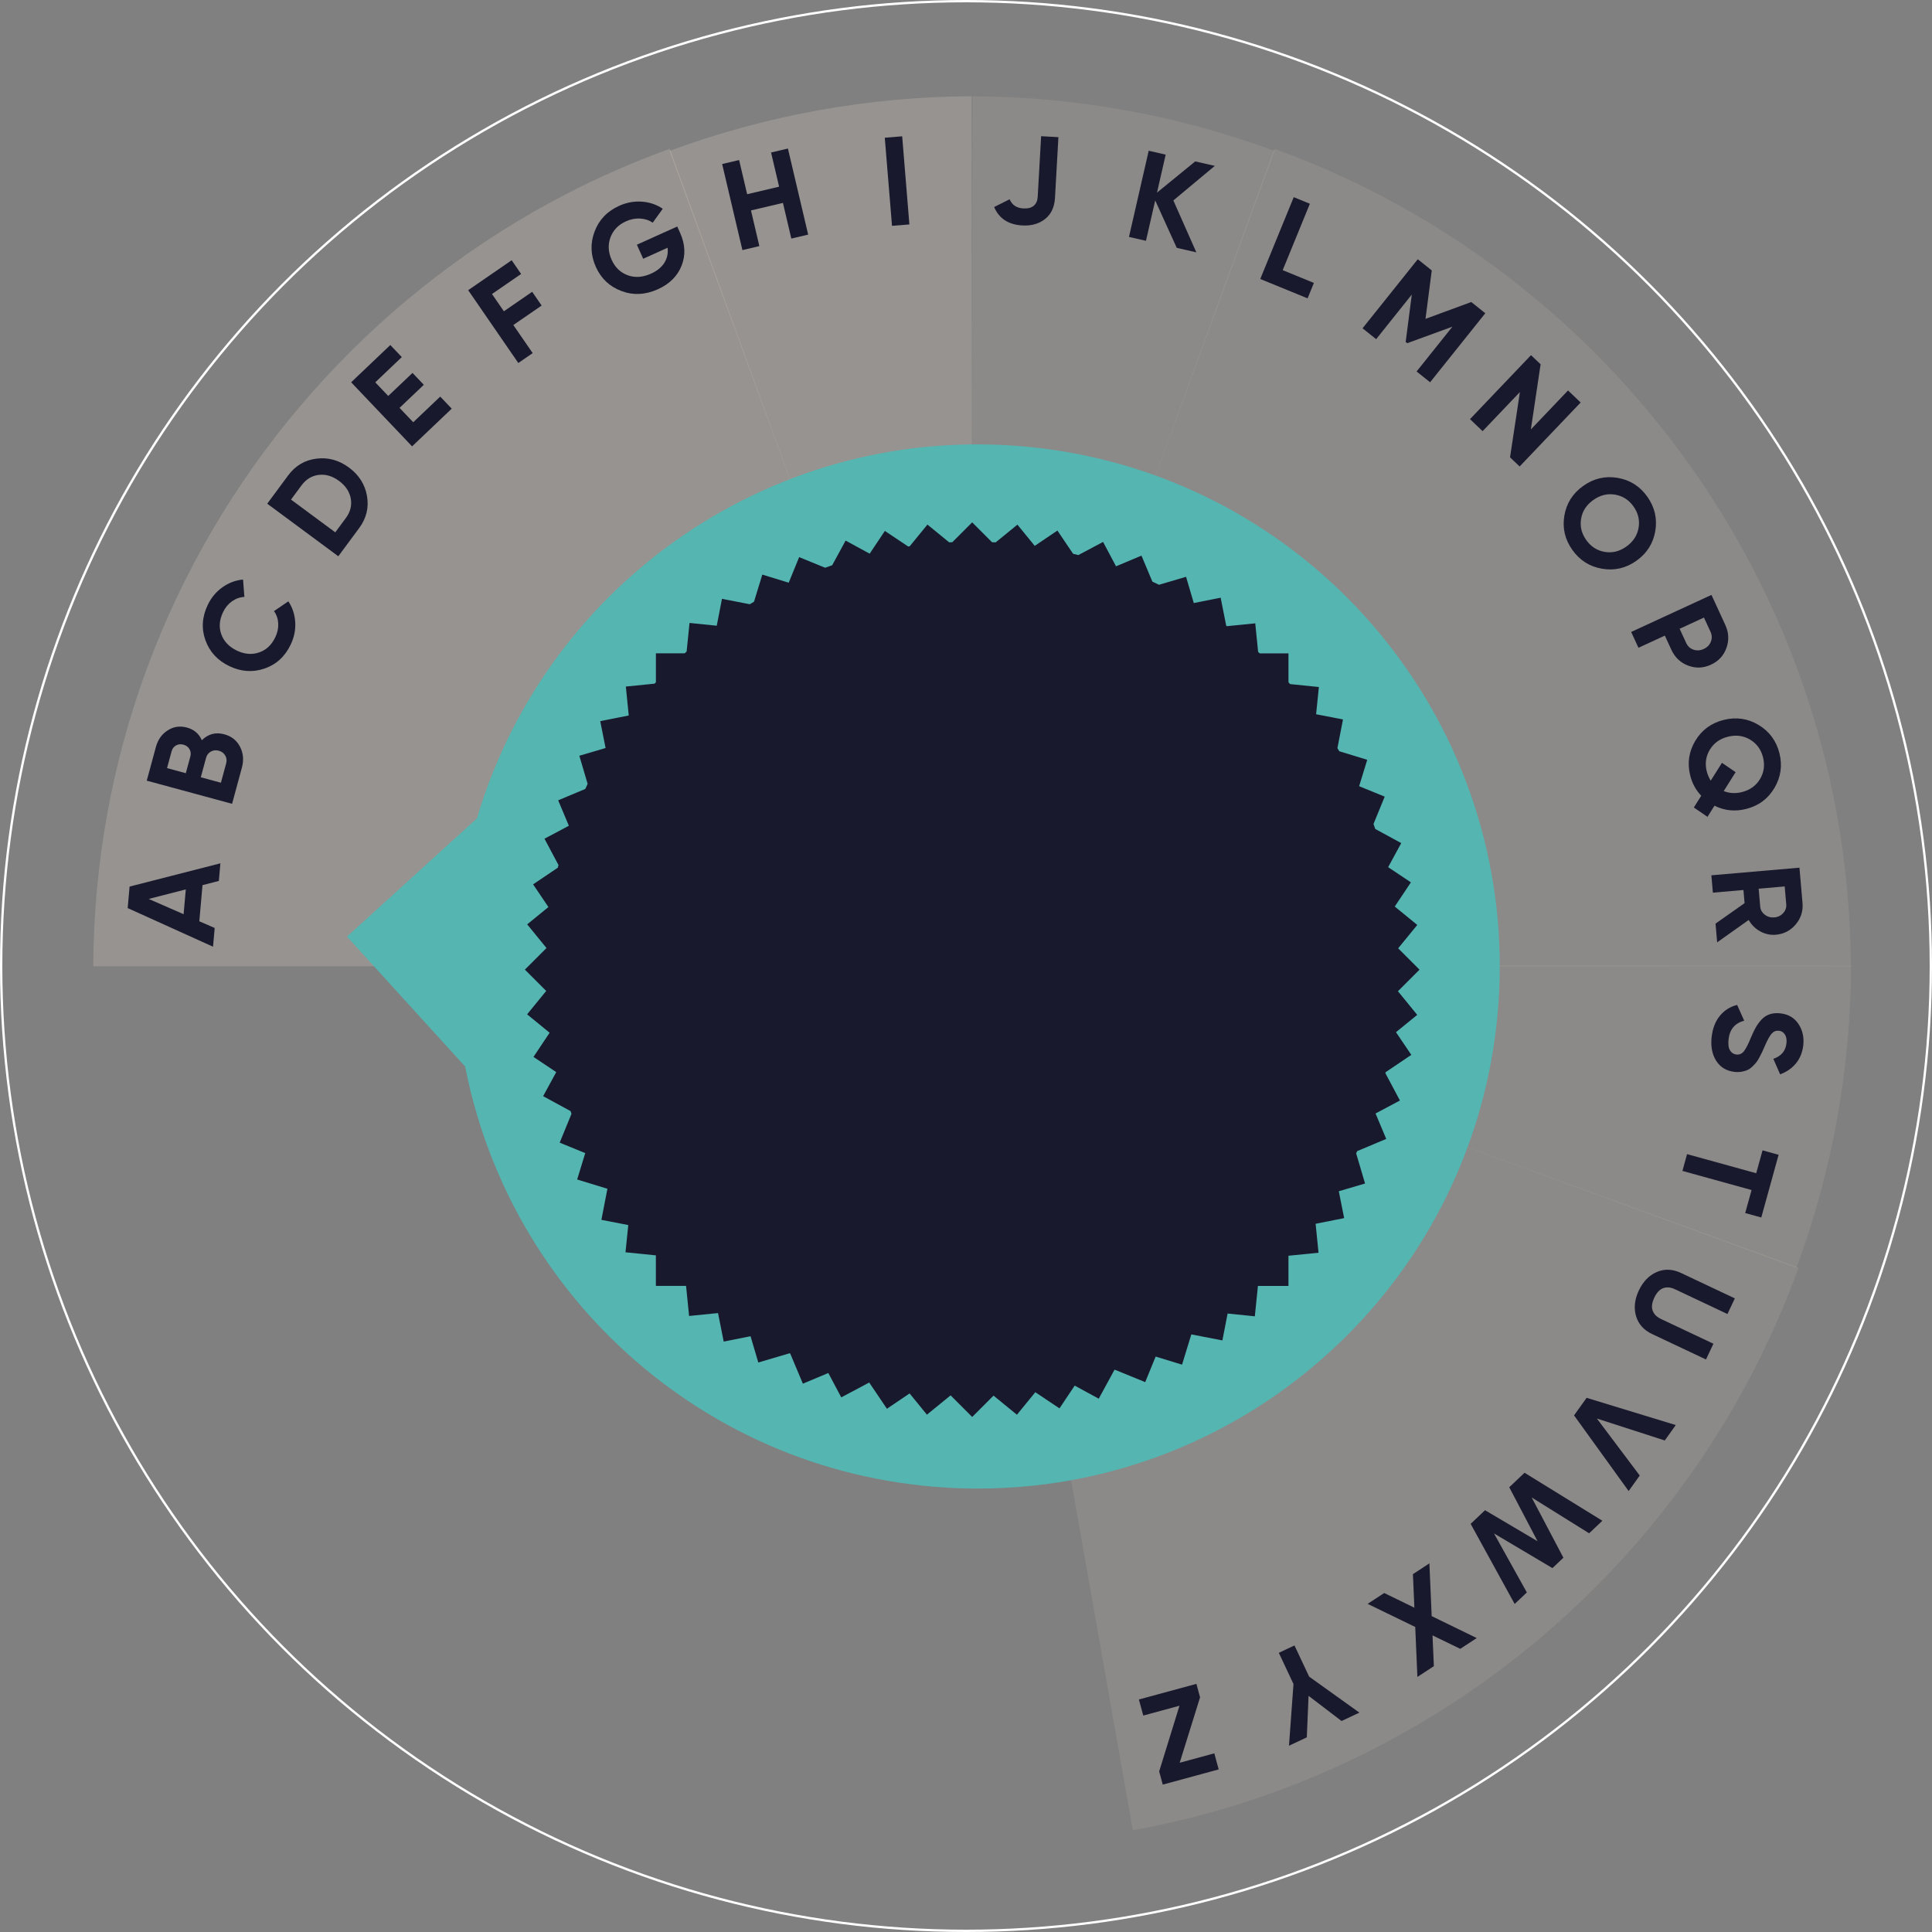 <?xml version="1.0" encoding="UTF-8"?><svg xmlns="http://www.w3.org/2000/svg" viewBox="0 0 833.72 833.72"><rect x="0" y="0" width="833.72" height="833.72" fill="#808080" stroke="none"/><defs><style>.d{fill:#fbedd5;opacity:.1;}.e{fill:#19192d;}.f{fill:#54b5b1;}.g{fill:none;stroke:#fff;stroke-miterlimit:10;}</style></defs><g id="a"/><g id="b"><g id="c"><circle class="g" cx="416.86" cy="416.86" r="416.36"/><circle class="g" cx="416.86" cy="416.86" r="219.63"/><path class="d" d="M419.44,205.91l-.16-164.36c-22.47,.09-44.61,2.16-66.23,6.08l28.99,162.97c12.19-2.62,24.69-4.2,37.41-4.68Z"/><path class="d" d="M382.03,210.59l-28.99-162.97c-21.98,3.98-43.4,9.86-64.08,17.49l57.28,156.45c11.53-4.65,23.5-8.34,35.79-10.98Z"/><path class="d" d="M206.55,379.78l-160.31-28.27c-3.84,21.25-5.88,43.12-6,65.45H201.86c.49-12.71,2.08-25.13,4.69-37.18Z"/><path class="d" d="M217.53,344.21l-154.01-56.06c-7.53,20.35-13.35,41.52-17.29,63.35l160.31,28.27c2.65-12.28,6.35-24.17,10.99-35.57Z"/><path class="d" d="M234.38,311.29L91.59,228.85c-10.99,18.8-20.41,38.62-28.06,59.31l154.01,56.06c4.68-11.5,10.34-22.51,16.85-32.92Z"/><path class="d" d="M256.45,281.9l-126.98-106.55c-14.11,16.66-26.8,34.55-37.88,53.5l142.8,82.44c6.52-10.43,13.91-20.26,22.06-29.39Z"/><path class="d" d="M346.37,221.78l-57.35-157.57c-20.69,7.49-40.54,16.72-59.37,27.55l83.61,144.81c10.53-5.82,21.6-10.78,33.11-14.79Z"/><path class="d" d="M313.26,236.57L229.65,91.76c-19.01,10.93-36.96,23.48-53.7,37.45l107.05,127.58c9.47-7.55,19.59-14.32,30.26-20.21Z"/><path class="d" d="M283,256.78l-107.05-127.58c-16.8,14.01-32.35,29.46-46.48,46.15l126.98,106.55c8.12-9.1,17.01-17.51,26.55-25.12Z"/><path class="d" d="M419.44,205.91l-.16-164.36c-22.47,.09-44.61,2.16-66.23,6.08l28.99,162.97c12.19-2.62,24.69-4.2,37.41-4.68Z"/><path class="d" d="M382.03,210.59l-28.99-162.97c-21.98,3.98-43.4,9.86-64.08,17.49l57.28,156.45c11.53-4.65,23.5-8.34,35.79-10.98Z"/><path class="d" d="M206.55,379.78l-160.31-28.27c-3.84,21.25-5.88,43.12-6,65.45H201.86c.49-12.71,2.08-25.13,4.69-37.18Z"/><path class="d" d="M217.53,344.21l-154.01-56.06c-7.53,20.35-13.35,41.52-17.29,63.35l160.31,28.27c2.65-12.28,6.35-24.17,10.99-35.57Z"/><path class="d" d="M234.38,311.29L91.59,228.85c-10.99,18.8-20.41,38.62-28.06,59.31l154.01,56.06c4.68-11.5,10.34-22.51,16.85-32.92Z"/><path class="d" d="M256.45,281.9l-126.98-106.55c-14.11,16.66-26.8,34.55-37.88,53.5l142.8,82.44c6.52-10.43,13.91-20.26,22.06-29.39Z"/><path class="d" d="M346.37,221.78l-57.35-157.57c-20.69,7.49-40.54,16.72-59.37,27.55l83.61,144.81c10.53-5.82,21.6-10.78,33.11-14.79Z"/><path class="d" d="M313.26,236.57L229.65,91.76c-19.01,10.93-36.96,23.48-53.7,37.45l107.05,127.58c9.47-7.55,19.59-14.32,30.26-20.21Z"/><path class="d" d="M283,256.78l-107.05-127.58c-16.8,14.01-32.35,29.46-46.48,46.15l126.98,106.55c8.12-9.1,17.01-17.51,26.55-25.12Z"/><path class="d" d="M419.5,205.91l.16-164.36c22.47,.09,44.61,2.16,66.23,6.08l-28.99,162.97c-12.19-2.62-24.69-4.2-37.41-4.68Z"/><path class="d" d="M456.91,210.59l28.99-162.97c21.98,3.98,43.4,9.86,64.08,17.49l-57.28,156.45c-11.53-4.65-23.5-8.34-35.79-10.98Z"/><path class="d" d="M632.39,379.78l160.31-28.27c3.84,21.25,5.88,43.12,6,65.45h-161.63c-.49-12.71-2.08-25.13-4.69-37.18Z"/><path class="d" d="M621.4,344.21l154.01-56.06c7.53,20.35,13.35,41.52,17.29,63.35l-160.31,28.27c-2.65-12.28-6.35-24.17-10.99-35.57Z"/><path class="d" d="M604.55,311.29l142.8-82.44c10.99,18.8,20.41,38.62,28.06,59.31l-154.01,56.06c-4.68-11.5-10.34-22.51-16.85-32.92Z"/><path class="d" d="M582.49,281.9l126.98-106.55c14.11,16.66,26.8,34.55,37.88,53.5l-142.8,82.44c-6.52-10.43-13.91-20.26-22.06-29.39Z"/><path class="d" d="M492.57,221.78l57.35-157.57c20.69,7.49,40.54,16.72,59.37,27.55l-83.61,144.81c-10.53-5.82-21.6-10.78-33.11-14.79Z"/><path class="d" d="M525.68,236.57l83.61-144.81c19.01,10.93,36.96,23.48,53.7,37.45l-107.05,127.58c-9.47-7.55-19.59-14.32-30.26-20.21Z"/><path class="d" d="M555.94,256.78l107.05-127.58c16.8,14.01,32.35,29.46,46.48,46.15l-126.98,106.55c-8.12-9.1-17.01-17.51-26.55-25.12Z"/><path class="d" d="M634.45,416.61l164.36,.16c-.09,22.47-2.16,44.61-6.08,66.23l-162.97-28.99c2.62-12.19,4.2-24.69,4.68-37.41Z"/><path class="d" d="M629.76,454.02l162.97,28.99c-3.98,21.98-9.86,43.4-17.49,64.08l-156.45-57.28c4.65-11.53,8.34-23.5,10.98-35.79Z"/><path class="d" d="M496.14,618.52l56.06,154.01c-20.35,7.53-41.52,13.35-63.35,17.29l-28.27-160.31c12.28-2.65,24.17-6.35,35.57-10.99Z"/><path class="d" d="M529.06,601.67l82.44,142.8c-18.8,10.99-38.62,20.41-59.31,28.06l-56.06-154.01c11.5-4.68,22.51-10.34,32.92-16.85Z"/><path class="d" d="M558.45,579.6l106.55,126.98c-16.66,14.11-34.55,26.8-53.5,37.88l-82.44-142.8c10.43-6.52,20.26-13.91,29.39-22.06Z"/><path class="d" d="M618.57,489.68l157.57,57.35c-7.49,20.69-16.72,40.54-27.55,59.37l-144.81-83.61c5.82-10.53,10.78-21.6,14.79-33.11Z"/><path class="d" d="M603.78,522.79l144.81,83.61c-10.93,19.01-23.48,36.96-37.45,53.7l-127.58-107.05c7.55-9.47,14.32-19.59,20.21-30.26Z"/><path class="d" d="M583.57,553.05l127.58,107.05c-14.01,16.8-29.46,32.35-46.15,46.48l-106.55-126.98c9.1-8.12,17.51-17.01,25.12-26.55Z"/><path class="e" d="M94.45,380.15l-7.06,1.81-1.38,15.61,6.64,2.88-.72,8.09-36.83-16.67,.82-9.28,39.19-10.04-.67,7.6Zm-15.22,14.36l.95-10.7-16.01,4.11,15.07,6.59Z"/><path class="e" d="M87.09,319.44c2.73-2.72,5.98-3.58,9.73-2.56,3.12,.85,5.38,2.65,6.78,5.4,1.4,2.75,1.66,5.74,.79,8.97l-4.24,15.62-36.82-9.99,3.94-14.52c.86-3.16,2.55-5.55,5.08-7.18,2.53-1.63,5.31-2.03,8.32-1.22,3.05,.83,5.19,2.65,6.42,5.47Zm-13.04,4.76l-1.97,7.26,8.1,2.2,1.97-7.26c.3-1.12,.17-2.16-.39-3.13-.57-.96-1.43-1.6-2.59-1.92-1.16-.31-2.22-.21-3.19,.32-.97,.53-1.61,1.37-1.93,2.53Zm23.55,5.2c.33-1.23,.2-2.36-.41-3.39-.6-1.03-1.54-1.72-2.8-2.06-1.23-.33-2.36-.21-3.41,.38-1.04,.58-1.73,1.49-2.06,2.72l-2.27,8.36,8.68,2.36,2.27-8.36Z"/><path class="e" d="M125.45,278.16c-2.49,5.18-6.26,8.62-11.32,10.35-5.06,1.72-10.11,1.37-15.16-1.05-5.08-2.44-8.52-6.17-10.32-11.18-1.8-5.02-1.46-10.11,1.02-15.29,1.49-3.11,3.6-5.63,6.33-7.57,2.72-1.94,5.68-3.05,8.88-3.32l.58,7.48c-1.95,.11-3.73,.75-5.36,1.9-1.62,1.16-2.91,2.72-3.85,4.68-1.6,3.34-1.85,6.54-.74,9.59,1.11,3.05,3.34,5.38,6.68,6.99,3.31,1.59,6.5,1.86,9.58,.82,3.08-1.04,5.42-3.23,7.03-6.57,.94-1.97,1.36-3.95,1.26-5.96-.1-2-.71-3.78-1.83-5.32l6.2-4.22c1.78,2.67,2.77,5.67,2.97,8.99,.2,3.32-.46,6.55-1.97,9.7Z"/><path class="e" d="M124.33,205.18c3.11-4.21,7.19-6.63,12.22-7.26,5.04-.64,9.72,.65,14.04,3.84,4.32,3.2,6.92,7.3,7.78,12.3,.87,5-.26,9.61-3.37,13.81l-9.01,12.18-30.67-22.69,9.01-12.18Zm24.89,18.41c1.97-2.66,2.68-5.47,2.15-8.45-.54-2.97-2.22-5.51-5.05-7.6-2.83-2.1-5.75-2.96-8.75-2.61-3,.36-5.48,1.87-7.45,4.52l-4.54,6.14,19.1,14.13,4.54-6.14Z"/><path class="e" d="M178.32,182.22l11.65-11.08,4.96,5.21-17.1,16.27-26.3-27.65,16.9-16.08,4.96,5.21-11.45,10.89,5.6,5.88,10.47-9.95,4.88,5.13-10.47,9.96,5.9,6.2Z"/><path class="e" d="M224.88,118.22l-12.57,8.66,5.13,7.45,12.21-8.41,4.08,5.93-12.21,8.41,8.35,12.12-6.2,4.27-21.64-31.43,18.77-12.92,4.08,5.93Z"/><path class="e" d="M292.25,97.74l1.21,2.68c2.24,4.97,2.46,9.71,.67,14.22-1.79,4.51-5.2,7.91-10.24,10.18-5.37,2.42-10.6,2.68-15.7,.77-5.1-1.9-8.79-5.37-11.06-10.41-2.28-5.07-2.47-10.14-.56-15.23,1.91-5.09,5.45-8.8,10.62-11.13,3.25-1.46,6.54-2.06,9.89-1.8,3.35,.27,6.32,1.29,8.92,3.07l-4.34,6.02c-1.47-1.05-3.24-1.65-5.32-1.79-2.08-.14-4.14,.25-6.19,1.18-3.31,1.49-5.55,3.81-6.71,6.94-1.16,3.13-.99,6.36,.5,9.67,1.48,3.28,3.78,5.5,6.92,6.66,3.13,1.16,6.49,.93,10.07-.68,2.65-1.19,4.58-2.77,5.79-4.73,1.21-1.96,1.66-4.11,1.37-6.45l-10.53,4.75-2.73-6.06,17.44-7.86Z"/><path class="e" d="M332.74,65.81l7.27-1.71,8.74,37.14-7.27,1.71-3.62-15.39-13.79,3.25,3.62,15.39-7.32,1.72-8.74-37.14,7.32-1.72,3.47,14.75,13.79-3.25-3.47-14.75Z"/><path class="e" d="M381.82,59.43l7.5-.61,3.11,38.03-7.5,.61-3.12-38.03Z"/><path class="e" d="M441.16,97.29c-5.99-.34-10.04-2.99-12.16-7.95l6.68-3.34c1.06,2.46,3.03,3.78,5.89,3.94,2,.11,3.51-.28,4.54-1.16,1.03-.89,1.6-2.15,1.69-3.78l1.48-26.23,7.46,.42-1.48,26.23c-.23,3.99-1.65,7.02-4.28,9.09-2.63,2.07-5.9,3-9.82,2.78Z"/><path class="e" d="M516.26,108.89l-8.45-1.93-9.3-20.46-3.99,17.42-7.33-1.68,8.51-37.19,7.33,1.68-3.75,16.39,16.5-13.47,8.45,1.93-17.89,14.92,9.92,22.4Z"/><path class="e" d="M553.52,116.58l13.47,5.51-2.72,6.66-20.43-8.36,14.45-35.31,6.96,2.85-11.72,28.65Z"/><path class="e" d="M640.96,135.17l-23.83,29.8-5.83-4.66,15.45-19.33-19.46,7.11-.7-.52,2.65-20.46-15.39,19.26-5.87-4.7,23.83-29.8,6.04,4.83-2.7,20.9,19.75-7.27,6.07,4.85Z"/><path class="e" d="M676.66,168.5l5.44,5.19-26.33,27.61-4.14-3.95,4.26-28.17-16.1,16.88-5.44-5.19,26.33-27.61,4.14,3.94-4.2,28.11,16.04-16.82Z"/><path class="e" d="M691.34,245.43c-5.36-.92-9.63-3.63-12.83-8.13-3.2-4.5-4.35-9.43-3.44-14.77,.9-5.35,3.62-9.63,8.15-12.85,4.53-3.22,9.47-4.38,14.82-3.47,5.35,.91,9.62,3.61,12.82,8.11,3.2,4.5,4.35,9.43,3.46,14.79-.9,5.36-3.61,9.65-8.14,12.87-4.53,3.22-9.48,4.37-14.83,3.45Zm-9.05-21.58c-.54,3.28,.2,6.34,2.22,9.19,2.02,2.84,4.67,4.55,7.95,5.12,3.28,.57,6.4-.2,9.36-2.3,2.96-2.11,4.72-4.81,5.28-8.1,.56-3.29-.17-6.36-2.19-9.21-2.02-2.84-4.68-4.54-7.97-5.1-3.29-.56-6.42,.22-9.38,2.32-2.96,2.1-4.72,4.8-5.26,8.08Z"/><path class="e" d="M753.47,349.1c-4.79,1.2-9.33,.73-13.61-1.41l-3.02,4.8-5.9-4.03,3.19-5.07c-2.32-2.45-3.9-5.35-4.74-8.7-1.34-5.32-.61-10.32,2.17-14.99,2.78-4.67,6.87-7.68,12.26-9.03,5.39-1.35,10.42-.63,15.07,2.17,4.66,2.8,7.65,6.87,8.99,12.19,1.34,5.32,.61,10.33-2.16,15.01-2.78,4.69-6.86,7.71-12.25,9.06Zm-16.93-16.19c.35,1.38,.91,2.7,1.69,3.97l4.85-7.7,5.9,4.03-5.14,8.17c2.49,.97,5.09,1.12,7.8,.44,3.52-.88,6.14-2.76,7.86-5.63,1.72-2.87,2.15-5.99,1.3-9.37-.85-3.38-2.71-5.93-5.57-7.65-2.87-1.72-6.06-2.13-9.59-1.25-3.49,.88-6.09,2.75-7.81,5.62-1.72,2.87-2.15,6-1.3,9.39Z"/><path class="e" d="M740.31,398.57l12.53-8.83-.49-5.67-13.19,1.14-.65-7.49,38.01-3.29,1.32,15.2c.31,3.51-.67,6.6-2.92,9.28-2.25,2.67-5.11,4.16-8.59,4.46-2.35,.2-4.59-.28-6.72-1.44-2.13-1.17-3.79-2.81-4.99-4.93l-13.61,9.65-.7-8.09Zm29.85-16.04l-11.24,.97,.67,7.71c.12,1.41,.78,2.58,1.97,3.5,1.19,.92,2.57,1.31,4.12,1.17,1.56-.13,2.83-.75,3.83-1.86,1-1.11,1.44-2.37,1.31-3.78l-.67-7.71Z"/><path class="e" d="M738.63,447.54c.41-3.76,1.6-6.82,3.56-9.21,1.96-2.38,4.44-3.94,7.45-4.67l3.04,6.8c-4.03,1.06-6.28,3.75-6.75,8.09-.23,2.09-.02,3.67,.63,4.73,.65,1.06,1.56,1.65,2.71,1.78,1.34,.15,2.44-.34,3.31-1.45,.87-1.11,1.91-3.15,3.11-6.13,.69-1.64,1.36-3.02,1.99-4.14,.63-1.12,1.44-2.22,2.42-3.3,.98-1.08,2.15-1.86,3.52-2.33s2.92-.61,4.65-.42c3.43,.38,6.03,1.9,7.81,4.56,1.77,2.66,2.47,5.71,2.1,9.14-.34,3.07-1.38,5.69-3.14,7.85-1.76,2.17-4.04,3.75-6.86,4.76l-2.94-6.68c3.42-1.16,5.31-3.4,5.67-6.72,.17-1.55-.05-2.81-.66-3.77-.61-.96-1.47-1.5-2.59-1.63-1.19-.13-2.21,.26-3.06,1.17-.85,.91-1.86,2.73-3.04,5.45-.49,1.12-.86,1.96-1.13,2.54-.26,.57-.66,1.35-1.19,2.34-.53,.98-1,1.74-1.43,2.26-.42,.52-.98,1.11-1.67,1.76-.69,.65-1.38,1.14-2.08,1.44-.69,.31-1.51,.55-2.46,.72-.95,.17-1.97,.2-3.05,.08-3.5-.38-6.15-1.96-7.93-4.74-1.78-2.77-2.44-6.2-2-10.28Z"/><path class="e" d="M760.04,525.39l-6.93-1.92,2.75-9.93-29.84-8.25,2-7.25,29.84,8.25,2.73-9.88,6.94,1.92-7.48,27.06Z"/><path class="e" d="M707.23,556.84c1.82-3.85,4.39-6.49,7.72-7.93,3.33-1.44,6.82-1.3,10.47,.42l23.22,10.96-3.19,6.75-22.67-10.7c-1.81-.85-3.48-1.01-5.02-.47-1.54,.54-2.83,1.91-3.87,4.11-1.04,2.2-1.28,4.07-.71,5.6,.56,1.53,1.75,2.72,3.55,3.58l22.67,10.7-3.21,6.8-23.22-10.96c-3.65-1.72-5.97-4.33-6.98-7.82-1.01-3.49-.59-7.17,1.24-11.05Z"/><path class="e" d="M684.66,603.2l38.49,11.76-4.75,6.65-29.29-9.46,18.49,24.59-4.79,6.7-23.56-32.65,5.42-7.58Z"/><path class="e" d="M657.88,635.53l33.59,20.72-5.71,5.42-24.8-15.47,13.7,26-4.73,4.49-25.22-14.96,14.17,25.45-5.25,4.99-19-34.58,6.21-5.89,22.67,13.39-12.22-23.3,6.58-6.24Z"/><path class="e" d="M590.17,692.12l7.16-4.69,13.02,6.34-.63-14.47,7.11-4.66,.99,22.77,19.44,9.46-7.11,4.66-11.97-5.81,.58,13.28-7.11,4.66-.93-21.57-20.54-9.97Z"/><path class="e" d="M556.24,753.34l1.94-26.63-6.33-13.47,6.76-3.18,6.33,13.46,21.69,15.53-7.7,3.62-14.24-10.86-.76,17.91-7.7,3.62Z"/><path class="e" d="M508.98,736.08l-15.62,4.24-1.89-6.94,24.82-6.74,1.58,5.8-8.79,28.24,14.94-4.06,1.89,6.94-24.14,6.56-1.55-5.7,8.76-28.35Z"/><path class="e" d="M744.5,269.64c1.54,3.33,1.71,6.65,.52,9.97-1.2,3.31-3.42,5.72-6.69,7.23-3.27,1.51-6.55,1.64-9.84,.4-3.29-1.24-5.71-3.53-7.25-6.86l-2.81-6.09-11.38,5.25-3.15-6.83,34.65-15.99,5.96,12.92Zm-16.88,7.79c.67,1.45,1.73,2.42,3.18,2.92,1.45,.49,2.92,.4,4.4-.29,1.52-.7,2.55-1.76,3.1-3.17,.55-1.41,.49-2.85-.18-4.3l-2.81-6.09-10.49,4.84,2.81,6.09Z"/><g><path class="f" d="M423.65,191.77c-13.28-.11-26.32,.93-39.02,3.05-12.94,2.16-25.52,5.43-37.65,9.71-12.23,4.32-23.99,9.67-35.18,15.95-11.2,6.29-21.82,13.51-31.76,21.57-9.89,8.03-19.1,16.88-27.52,26.46-8.35,9.5-15.9,19.73-22.58,30.57-6.59,10.7-12.31,22-17.07,33.81-2.66,6.61-5.03,13.38-7.07,20.29l-14.74,13.41-41.33,37.59,37.59,41.33,13.41,14.74c1.38,7.08,3.1,14.03,5.12,20.87,3.62,12.21,8.25,24,13.79,35.27,5.62,11.42,12.18,22.32,19.59,32.57,7.47,10.33,15.8,20.02,24.9,28.94,9.13,8.96,19.02,17.15,29.58,24.47,10.54,7.31,21.74,13.75,33.51,19.2,11.67,5.41,23.89,9.85,36.56,13.22,12.44,3.31,25.33,5.58,38.56,6.72,2.95,.25,5.91,.46,8.9,.6,10.32,.49,20.5,.26,30.51-.61,13.37-1.17,26.43-3.51,39.07-6.93,12.97-3.51,25.5-8.16,37.46-13.83,12.16-5.77,23.75-12.59,34.61-20.37,10.97-7.85,21.2-16.67,30.6-26.33,9.41-9.68,17.98-20.21,25.55-31.48,7.53-11.21,14.08-23.15,19.53-35.69,5.37-12.35,9.68-25.29,12.79-38.72,3.02-13.06,4.93-26.57,5.58-40.43,.66-13.87,.04-27.5-1.74-40.78-1.83-13.66-4.89-26.95-9.07-39.75-4.24-13-9.63-25.51-16.07-37.38-6.47-11.93-14.01-23.22-22.46-33.75-8.44-10.51-17.8-20.25-27.97-29.1-10.09-8.77-20.97-16.66-32.54-23.55-11.37-6.78-23.41-12.59-35.99-17.31-12.26-4.6-25.04-8.17-38.24-10.59-9.88-1.82-20-3-30.32-3.49-2.98-.14-5.95-.22-8.91-.24Z"/><path class="e" d="M603.24,427.76l9.32-9.32-9.21-9.21,8.25-10.09-9.72-7.94,6.97-10.43-9.82-6.56,5.65-10.38-11.21-6.1c-.25-.72-.5-1.44-.76-2.15l4.83-11.8-11.03-4.51,3.49-11.39-12.06-3.69c-.27-.45-.53-.91-.8-1.36l2.4-12.36-11.6-2.25,1.2-11.75-12.42-1.26c-.23-.26-.46-.52-.7-.78v-12.47h-12.4c-.23-.21-.46-.43-.7-.64l-1.24-12.33-12.25,1.23c-.09-.07-.19-.14-.28-.21l-2.4-12.08-11.59,2.31-3.34-11.33-11.68,3.44c-.94-.46-1.9-.91-2.85-1.36l-4.71-11.22-10.98,4.61-5.59-10.52-10.67,5.67c-.75-.19-1.51-.37-2.26-.55l-6.77-10.03-9.79,6.61-7.47-9.16-9.39,7.66c-.52-.03-1.04-.05-1.57-.08l-8.57-8.57-8.57,8.57c-.45,.02-.9,.04-1.35,.06l-9.38-7.67-7.66,9.37c-.22,.03-.44,.06-.65,.09l-10.06-6.72-6.56,9.82-10.38-5.65-5.79,10.64c-1.02,.35-2.04,.71-3.05,1.08l-11.21-4.58-4.51,11.03-11.39-3.49-3.58,11.7c-.61,.36-1.21,.72-1.81,1.09l-12.02-2.33-2.25,11.6-11.75-1.2-1.25,12.33c-.29,.26-.58,.52-.86,.78h-12.4v12.47c-.18,.2-.36,.41-.55,.62l-12.42,1.25,1.25,12.48h0l-12.3,2.45,2.31,11.59-11.33,3.34,3.58,12.14c-.35,.73-.68,1.46-1.02,2.19l-11.69,4.9,4.61,10.98-10.52,5.59,6.04,11.36c-.09,.38-.19,.76-.28,1.14l-10.67,7.2,6.61,9.79-9.16,7.47,8.29,10.17v.08l-9.29,9.28,9.21,9.21-8.25,10.09,9.72,7.94-6.97,10.43,9.82,6.56-5.65,10.38,11.83,6.44c.14,.38,.27,.77,.41,1.16l-5.1,12.46,11.03,4.51-3.49,11.39,13.06,4-2.6,13.41,11.6,2.25-1.2,11.75,13.11,1.33v13.18h13.03l1.3,12.97,12.49-1.25,2.45,12.31,11.59-2.31,3.34,11.33,13.5-3.98c.09,.04,.19,.09,.28,.13l5.45,12.99,10.98-4.61,5.59,10.52,12.06-6.41,7.64,11.32,9.79-6.61,7.47,9.16,10.22-8.33,9.32,9.32,9.21-9.21,10.09,8.25,7.94-9.72,10.43,6.97,6.56-9.82,10.38,5.65,6.75-12.4c.08-.03,.16-.06,.24-.09l13.06,5.34,4.51-11.03,11.39,3.49,4-13.06,13.41,2.6,2.25-11.6,11.75,1.2,1.33-13.11h13.18v-13.03l12.97-1.3-1.25-12.49,12.31-2.45-2.31-11.59,11.33-3.34-3.84-13.02c.16-.32,.3-.64,.46-.97l12.52-5.25-4.61-10.98,10.52-5.59-6.28-11.81c.03-.14,.07-.28,.1-.41l11.09-7.48-6.61-9.79,9.16-7.47-8.33-10.22Z"/></g></g></g></svg>
